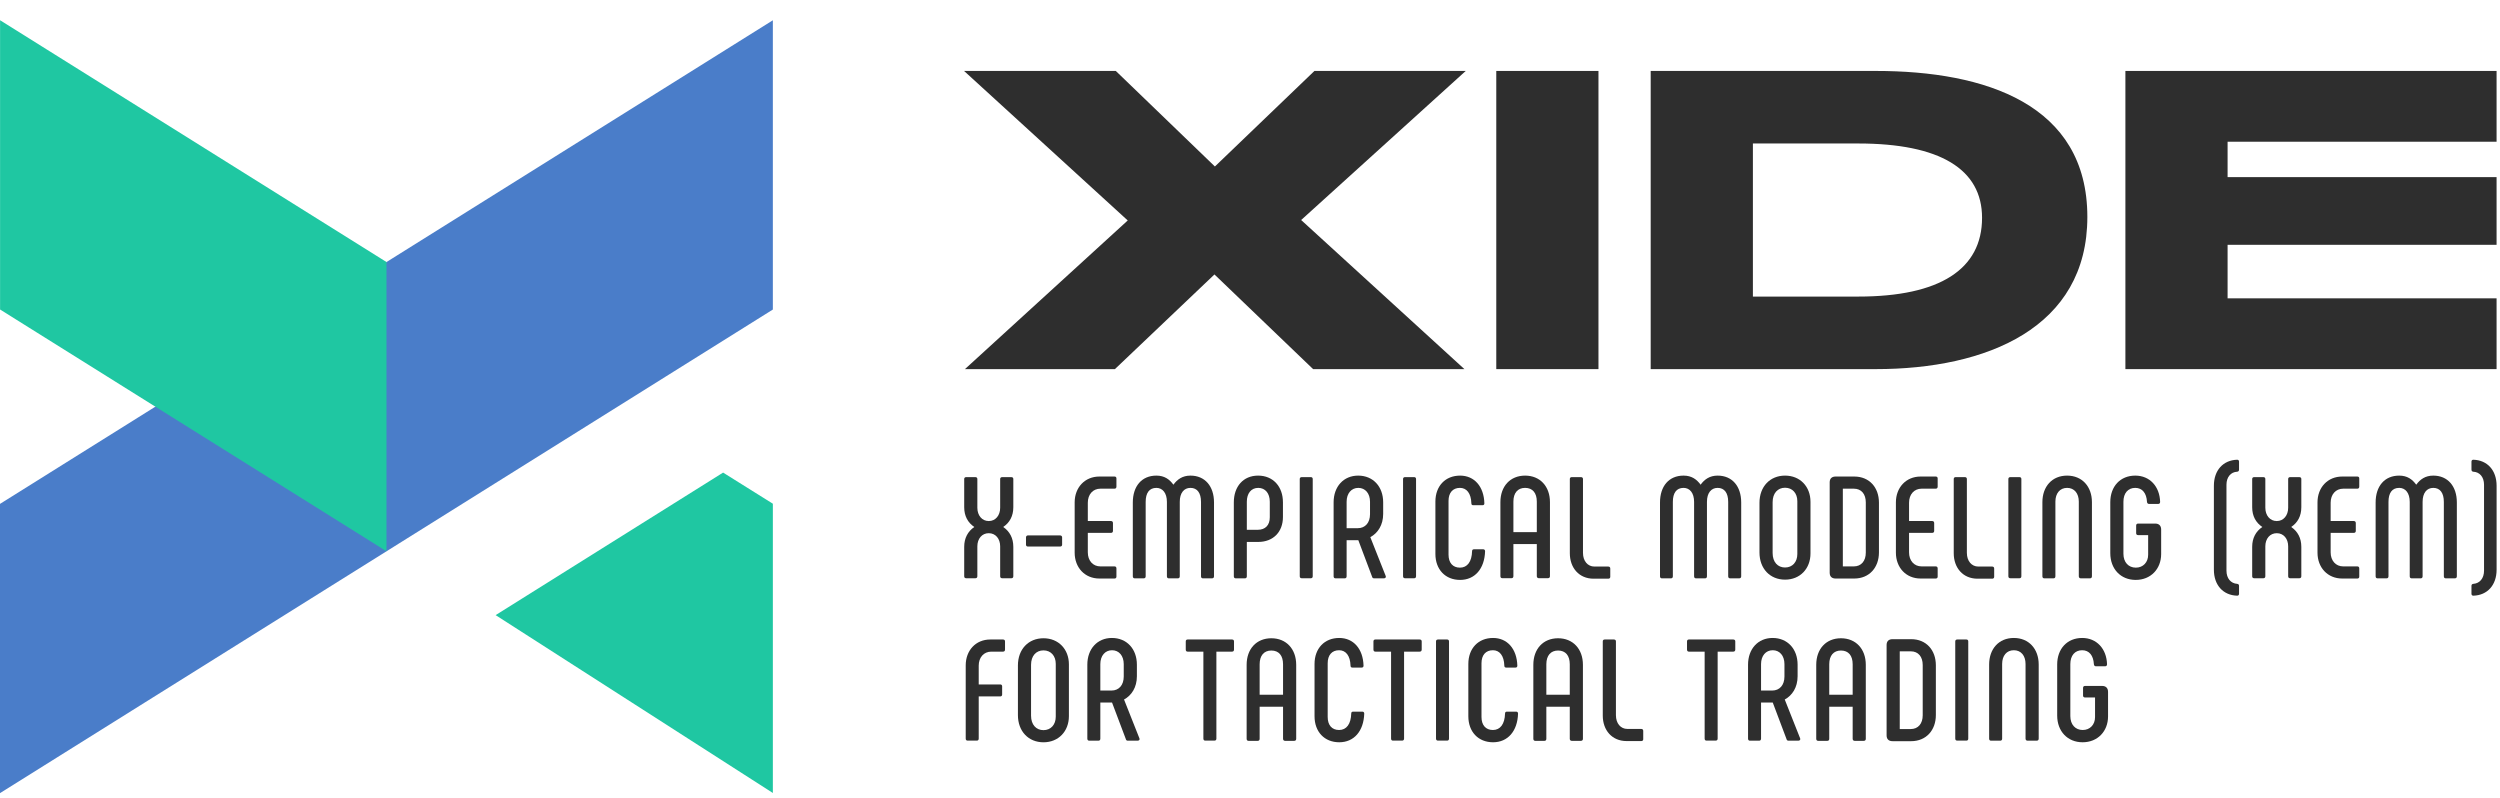 <svg width="119" height="38" viewBox="0 0 119 38" fill="none" xmlns="http://www.w3.org/2000/svg">
<path fill-rule="evenodd" clip-rule="evenodd" d="M36.788 23.977V37.746L23.592 29.28L34.419 22.495L36.788 23.977Z" fill="#1FC7A2"/>
<path d="M36.788 14.734V0.965L-8.50674e-05 23.985V37.753L36.788 14.734Z" fill="#4A7DC9"/>
<path d="M18.397 12.473V26.241L0.003 14.732V0.963L18.397 12.473Z" fill="#1FC7A2"/>
<path d="M69.706 17.57L61.935 10.473L69.769 3.377H62.567L57.829 7.925L53.112 3.377H45.889L53.68 10.494L45.931 17.57H53.07L57.808 13.064L62.504 17.57H69.706Z" fill="#2E2E2E"/>
<path d="M76.087 3.377H71.223V17.57H76.087V3.377Z" fill="#2E2E2E"/>
<path d="M99.358 10.326C99.358 4.956 94.493 3.377 89.292 3.377H78.573V17.57H89.292C94.556 17.57 99.358 15.612 99.358 10.326ZM94.346 10.368C94.346 12.811 92.345 14.117 88.45 14.117H83.438V6.83H88.45C92.345 6.83 94.346 8.052 94.346 10.368Z" fill="#2E2E2E"/>
<path d="M118.837 17.57V14.201H106.033V11.653H118.837V8.431H106.033V6.746H118.837V3.377H101.169V17.57H118.837Z" fill="#2E2E2E"/>
<path d="M48.234 24.142V22.8C48.234 22.745 48.2 22.711 48.138 22.711H47.705C47.643 22.711 47.608 22.745 47.608 22.8V24.169C47.608 24.534 47.388 24.802 47.065 24.802C46.742 24.802 46.522 24.534 46.522 24.169V22.8C46.522 22.745 46.487 22.711 46.425 22.711H45.992C45.93 22.711 45.896 22.745 45.896 22.8V24.142C45.896 24.561 46.068 24.877 46.377 25.084C46.068 25.297 45.896 25.613 45.896 26.033V27.429C45.896 27.491 45.93 27.525 45.992 27.525H46.425C46.487 27.525 46.522 27.491 46.522 27.429V26.005C46.522 25.641 46.742 25.38 47.065 25.38C47.388 25.38 47.608 25.641 47.608 26.005V27.429C47.608 27.491 47.643 27.525 47.705 27.525H48.138C48.2 27.525 48.234 27.491 48.234 27.429V26.033C48.234 25.613 48.062 25.297 47.753 25.084C48.062 24.877 48.234 24.561 48.234 24.142Z" fill="#2E2E2E"/>
<path d="M48.927 26.015H50.461C50.522 26.015 50.557 25.981 50.557 25.926V25.582C50.557 25.527 50.522 25.486 50.461 25.486H48.927C48.872 25.486 48.837 25.527 48.837 25.582V25.926C48.837 25.981 48.872 26.015 48.927 26.015Z" fill="#2E2E2E"/>
<path d="M52.33 27.538H53.053C53.108 27.538 53.142 27.504 53.142 27.449V27.057C53.142 26.995 53.108 26.961 53.053 26.961H52.379C52.021 26.961 51.78 26.686 51.78 26.294V25.365H52.881C52.943 25.365 52.977 25.331 52.977 25.269V24.898C52.977 24.836 52.943 24.801 52.881 24.801H51.78V23.928C51.78 23.536 52.021 23.261 52.379 23.261H53.053C53.108 23.261 53.142 23.226 53.142 23.164V22.772C53.142 22.717 53.108 22.683 53.053 22.683H52.33C51.636 22.683 51.154 23.206 51.154 23.914V26.307C51.154 27.016 51.636 27.538 52.33 27.538Z" fill="#2E2E2E"/>
<path d="M56.666 22.639C56.288 22.639 56.04 22.817 55.854 23.072C55.669 22.817 55.428 22.639 55.043 22.639C54.348 22.639 53.922 23.141 53.922 23.918V27.432C53.922 27.494 53.956 27.529 54.011 27.529H54.444C54.499 27.529 54.534 27.494 54.534 27.432V23.89C54.534 23.464 54.706 23.223 55.043 23.223C55.338 23.223 55.545 23.464 55.545 23.89V27.432C55.545 27.494 55.579 27.529 55.634 27.529H56.068C56.123 27.529 56.157 27.494 56.157 27.432V23.89C56.157 23.464 56.356 23.223 56.666 23.223C56.989 23.223 57.168 23.464 57.168 23.89V27.432C57.168 27.494 57.202 27.529 57.257 27.529H57.691C57.752 27.529 57.787 27.494 57.787 27.432V23.918C57.787 23.141 57.354 22.639 56.666 22.639Z" fill="#2E2E2E"/>
<path d="M58.819 27.529H59.259C59.315 27.529 59.349 27.494 59.349 27.432V25.796H59.892C60.608 25.796 61.068 25.314 61.068 24.613V23.911C61.068 23.161 60.601 22.639 59.885 22.639C59.177 22.639 58.73 23.161 58.73 23.911V27.432C58.73 27.494 58.764 27.529 58.819 27.529ZM59.349 25.218V23.884C59.349 23.485 59.555 23.223 59.892 23.223C60.229 23.223 60.442 23.485 60.442 23.884V24.626C60.442 24.998 60.229 25.218 59.872 25.218H59.349Z" fill="#2E2E2E"/>
<path d="M61.868 22.8V27.429C61.868 27.491 61.902 27.525 61.964 27.525H62.397C62.452 27.525 62.486 27.491 62.486 27.429V22.8C62.486 22.745 62.452 22.711 62.397 22.711H61.964C61.902 22.711 61.868 22.745 61.868 22.8Z" fill="#2E2E2E"/>
<path d="M63.569 27.529H64.01C64.065 27.529 64.099 27.494 64.099 27.432V25.713H64.656L65.309 27.446C65.323 27.501 65.351 27.529 65.406 27.529H65.873C65.935 27.529 65.983 27.487 65.963 27.425L65.227 25.569C65.585 25.376 65.839 24.991 65.839 24.461V23.911C65.839 23.161 65.358 22.639 64.649 22.639C63.955 22.639 63.48 23.161 63.48 23.911V27.432C63.48 27.494 63.514 27.529 63.569 27.529ZM64.099 25.142V23.884C64.099 23.485 64.326 23.223 64.656 23.223C64.986 23.223 65.213 23.485 65.213 23.884V24.475C65.213 24.881 64.986 25.142 64.629 25.142H64.099Z" fill="#2E2E2E"/>
<path d="M66.785 22.8V27.429C66.785 27.491 66.819 27.525 66.881 27.525H67.314C67.369 27.525 67.404 27.491 67.404 27.429V22.8C67.404 22.745 67.369 22.711 67.314 22.711H66.881C66.819 22.711 66.785 22.745 66.785 22.8Z" fill="#2E2E2E"/>
<path d="M69.501 27.604C70.202 27.604 70.663 27.075 70.69 26.243C70.69 26.181 70.656 26.146 70.601 26.146H70.161C70.106 26.146 70.071 26.174 70.071 26.236C70.058 26.738 69.844 27.02 69.494 27.02C69.15 27.02 68.95 26.786 68.95 26.401V23.842C68.95 23.457 69.15 23.223 69.494 23.223C69.81 23.223 70.023 23.478 70.037 23.959C70.037 24.021 70.071 24.049 70.126 24.049H70.567C70.629 24.049 70.656 24.014 70.656 23.959C70.635 23.154 70.175 22.639 69.501 22.639C68.799 22.639 68.325 23.134 68.325 23.877V26.366C68.325 27.109 68.799 27.604 69.501 27.604Z" fill="#2E2E2E"/>
<path d="M71.508 27.522H71.948C72.003 27.522 72.038 27.487 72.038 27.425V25.899H73.152V27.425C73.152 27.487 73.193 27.522 73.248 27.522H73.681C73.743 27.522 73.778 27.487 73.778 27.425V23.904C73.778 23.148 73.303 22.639 72.595 22.639C71.886 22.639 71.419 23.148 71.419 23.904V27.425C71.419 27.487 71.453 27.522 71.508 27.522ZM72.038 25.328V23.877C72.038 23.464 72.244 23.223 72.595 23.223C72.952 23.223 73.152 23.464 73.152 23.877V25.328H72.038Z" fill="#2E2E2E"/>
<path d="M75.893 26.968C75.576 26.968 75.35 26.707 75.35 26.315V22.8C75.35 22.745 75.315 22.711 75.253 22.711H74.813C74.758 22.711 74.724 22.745 74.724 22.8V26.335C74.724 27.023 75.157 27.546 75.858 27.546H76.553C76.615 27.546 76.649 27.512 76.649 27.456V27.064C76.649 27.003 76.615 26.968 76.553 26.968H75.893Z" fill="#2E2E2E"/>
<path d="M81.76 22.639C81.382 22.639 81.134 22.817 80.949 23.072C80.763 22.817 80.522 22.639 80.137 22.639C79.442 22.639 79.016 23.141 79.016 23.918V27.432C79.016 27.494 79.05 27.529 79.105 27.529H79.539C79.594 27.529 79.628 27.494 79.628 27.432V23.89C79.628 23.464 79.8 23.223 80.137 23.223C80.433 23.223 80.639 23.464 80.639 23.89V27.432C80.639 27.494 80.673 27.529 80.728 27.529H81.162C81.217 27.529 81.251 27.494 81.251 27.432V23.89C81.251 23.464 81.451 23.223 81.76 23.223C82.083 23.223 82.262 23.464 82.262 23.89V27.432C82.262 27.494 82.297 27.529 82.352 27.529H82.785C82.847 27.529 82.881 27.494 82.881 27.432V23.918C82.881 23.141 82.448 22.639 81.76 22.639Z" fill="#2E2E2E"/>
<path d="M84.969 27.591C85.684 27.591 86.179 27.068 86.179 26.346V23.884C86.179 23.161 85.684 22.639 84.969 22.639C84.254 22.639 83.751 23.161 83.751 23.932V26.298C83.751 27.068 84.254 27.591 84.969 27.591ZM84.969 27.013C84.618 27.013 84.377 26.752 84.377 26.325V23.904C84.377 23.478 84.618 23.216 84.969 23.216C85.32 23.216 85.553 23.478 85.553 23.856V26.373C85.553 26.752 85.32 27.013 84.969 27.013Z" fill="#2E2E2E"/>
<path d="M87.375 27.538H88.262C88.977 27.538 89.438 27.016 89.438 26.294V23.928C89.438 23.206 88.984 22.683 88.262 22.683H87.375C87.196 22.683 87.093 22.779 87.093 22.958V27.263C87.093 27.442 87.196 27.538 87.375 27.538ZM87.719 26.961V23.261H88.241C88.606 23.261 88.812 23.522 88.812 23.914V26.307C88.812 26.699 88.599 26.961 88.241 26.961H87.719Z" fill="#2E2E2E"/>
<path d="M91.421 27.538H92.143C92.198 27.538 92.233 27.504 92.233 27.449V27.057C92.233 26.995 92.198 26.961 92.143 26.961H91.469C91.111 26.961 90.871 26.686 90.871 26.294V25.365H91.971C92.033 25.365 92.067 25.331 92.067 25.269V24.898C92.067 24.836 92.033 24.801 91.971 24.801H90.871V23.928C90.871 23.536 91.111 23.261 91.469 23.261H92.143C92.198 23.261 92.233 23.226 92.233 23.164V22.772C92.233 22.717 92.198 22.683 92.143 22.683H91.421C90.726 22.683 90.245 23.206 90.245 23.914V26.307C90.245 27.016 90.726 27.538 91.421 27.538Z" fill="#2E2E2E"/>
<path d="M94.167 26.968C93.85 26.968 93.623 26.707 93.623 26.315V22.8C93.623 22.745 93.589 22.711 93.527 22.711H93.087C93.032 22.711 92.998 22.745 92.998 22.8V26.335C92.998 27.023 93.431 27.546 94.132 27.546H94.827C94.889 27.546 94.923 27.512 94.923 27.456V27.064C94.923 27.003 94.889 26.968 94.827 26.968H94.167Z" fill="#2E2E2E"/>
<path d="M95.598 22.8V27.429C95.598 27.491 95.632 27.525 95.694 27.525H96.127C96.182 27.525 96.217 27.491 96.217 27.429V22.8C96.217 22.745 96.182 22.711 96.127 22.711H95.694C95.632 22.711 95.598 22.745 95.598 22.8Z" fill="#2E2E2E"/>
<path d="M97.307 27.529H97.747C97.802 27.529 97.837 27.494 97.837 27.432V23.877C97.837 23.485 98.05 23.223 98.394 23.223C98.737 23.223 98.951 23.485 98.951 23.877V27.432C98.951 27.494 98.992 27.529 99.047 27.529H99.48C99.542 27.529 99.576 27.494 99.576 27.432V23.904C99.576 23.161 99.109 22.639 98.394 22.639C97.678 22.639 97.218 23.161 97.218 23.904V27.432C97.218 27.494 97.252 27.529 97.307 27.529Z" fill="#2E2E2E"/>
<path d="M101.66 27.604C102.375 27.604 102.871 27.082 102.871 26.373V25.204C102.871 25.025 102.767 24.922 102.589 24.922H101.777C101.715 24.922 101.681 24.956 101.681 25.018V25.383C101.681 25.438 101.715 25.472 101.777 25.472H102.252V26.408C102.252 26.765 102.011 27.02 101.667 27.02C101.316 27.02 101.075 26.765 101.075 26.36V23.884C101.075 23.478 101.289 23.223 101.639 23.223C101.97 23.223 102.176 23.471 102.197 23.89C102.203 23.952 102.238 23.987 102.293 23.987H102.733C102.788 23.987 102.822 23.952 102.822 23.89C102.802 23.154 102.327 22.639 101.639 22.639C100.924 22.639 100.45 23.154 100.45 23.904V26.332C100.45 27.082 100.945 27.604 101.66 27.604Z" fill="#2E2E2E"/>
<path d="M106.489 28.355C106.544 28.355 106.578 28.321 106.578 28.266V27.887C106.578 27.832 106.55 27.798 106.489 27.791C106.186 27.771 105.98 27.53 105.98 27.165V23.073C105.98 22.709 106.186 22.468 106.489 22.454C106.55 22.447 106.578 22.413 106.578 22.351V21.973C106.578 21.918 106.544 21.883 106.489 21.883C105.821 21.904 105.381 22.385 105.381 23.121V27.117C105.381 27.853 105.821 28.335 106.489 28.355Z" fill="#2E2E2E"/>
<path d="M109.543 24.142V22.8C109.543 22.745 109.508 22.711 109.446 22.711H109.013C108.951 22.711 108.917 22.745 108.917 22.8V24.169C108.917 24.534 108.697 24.802 108.374 24.802C108.05 24.802 107.83 24.534 107.83 24.169V22.8C107.83 22.745 107.796 22.711 107.734 22.711H107.301C107.239 22.711 107.204 22.745 107.204 22.8V24.142C107.204 24.561 107.376 24.877 107.686 25.084C107.376 25.297 107.204 25.613 107.204 26.033V27.429C107.204 27.491 107.239 27.525 107.301 27.525H107.734C107.796 27.525 107.83 27.491 107.83 27.429V26.005C107.83 25.641 108.05 25.38 108.374 25.38C108.697 25.38 108.917 25.641 108.917 26.005V27.429C108.917 27.491 108.951 27.525 109.013 27.525H109.446C109.508 27.525 109.543 27.491 109.543 27.429V26.033C109.543 25.613 109.371 25.297 109.061 25.084C109.371 24.877 109.543 24.561 109.543 24.142Z" fill="#2E2E2E"/>
<path d="M111.489 27.538H112.211C112.266 27.538 112.301 27.504 112.301 27.449V27.057C112.301 26.995 112.266 26.961 112.211 26.961H111.537C111.18 26.961 110.939 26.686 110.939 26.294V25.365H112.039C112.101 25.365 112.136 25.331 112.136 25.269V24.898C112.136 24.836 112.101 24.801 112.039 24.801H110.939V23.928C110.939 23.536 111.18 23.261 111.537 23.261H112.211C112.266 23.261 112.301 23.226 112.301 23.164V22.772C112.301 22.717 112.266 22.683 112.211 22.683H111.489C110.794 22.683 110.313 23.206 110.313 23.914V26.307C110.313 27.016 110.794 27.538 111.489 27.538Z" fill="#2E2E2E"/>
<path d="M115.824 22.639C115.446 22.639 115.199 22.817 115.013 23.072C114.827 22.817 114.586 22.639 114.201 22.639C113.507 22.639 113.08 23.141 113.08 23.918V27.432C113.08 27.494 113.115 27.529 113.17 27.529H113.603C113.658 27.529 113.692 27.494 113.692 27.432V23.89C113.692 23.464 113.864 23.223 114.201 23.223C114.497 23.223 114.703 23.464 114.703 23.89V27.432C114.703 27.494 114.738 27.529 114.793 27.529H115.226C115.281 27.529 115.316 27.494 115.316 27.432V23.89C115.316 23.464 115.515 23.223 115.824 23.223C116.148 23.223 116.327 23.464 116.327 23.89V27.432C116.327 27.494 116.361 27.529 116.416 27.529H116.849C116.911 27.529 116.946 27.494 116.946 27.432V23.918C116.946 23.141 116.512 22.639 115.824 22.639Z" fill="#2E2E2E"/>
<path d="M117.731 28.355C118.398 28.335 118.838 27.853 118.838 27.117V23.121C118.838 22.385 118.398 21.904 117.731 21.883C117.676 21.883 117.642 21.918 117.642 21.973V22.351C117.642 22.413 117.669 22.447 117.731 22.454C118.034 22.468 118.24 22.709 118.24 23.073V27.165C118.24 27.53 118.034 27.771 117.731 27.791C117.669 27.798 117.642 27.832 117.642 27.887V28.266C117.642 28.321 117.676 28.355 117.731 28.355Z" fill="#2E2E2E"/>
<path d="M46.058 35.254H46.498C46.553 35.254 46.587 35.22 46.587 35.158V33.15H47.612C47.667 33.15 47.702 33.115 47.702 33.06V32.668C47.702 32.613 47.667 32.579 47.612 32.579H46.587V31.685C46.587 31.293 46.828 31.018 47.186 31.018H47.743C47.805 31.018 47.839 30.983 47.839 30.921V30.529C47.839 30.474 47.805 30.44 47.743 30.44H47.138C46.443 30.44 45.968 30.963 45.968 31.671V35.158C45.968 35.22 46.003 35.254 46.058 35.254Z" fill="#2E2E2E"/>
<path d="M49.67 35.333C50.385 35.333 50.88 34.81 50.88 34.088V31.625C50.88 30.903 50.385 30.381 49.67 30.381C48.955 30.381 48.453 30.903 48.453 31.674V34.039C48.453 34.81 48.955 35.333 49.67 35.333ZM49.67 34.755C49.319 34.755 49.078 34.493 49.078 34.067V31.646C49.078 31.22 49.319 30.958 49.67 30.958C50.021 30.958 50.254 31.22 50.254 31.598V34.115C50.254 34.493 50.021 34.755 49.67 34.755Z" fill="#2E2E2E"/>
<path d="M51.847 35.257H52.287C52.342 35.257 52.376 35.222 52.376 35.16V33.441H52.933L53.587 35.174C53.6 35.229 53.628 35.257 53.683 35.257H54.151C54.212 35.257 54.261 35.215 54.24 35.154L53.504 33.297C53.862 33.104 54.116 32.719 54.116 32.189V31.639C54.116 30.889 53.635 30.367 52.926 30.367C52.232 30.367 51.757 30.889 51.757 31.639V35.16C51.757 35.222 51.792 35.257 51.847 35.257ZM52.376 32.87V31.612C52.376 31.213 52.603 30.951 52.933 30.951C53.263 30.951 53.49 31.213 53.49 31.612V32.203C53.49 32.609 53.263 32.87 52.906 32.87H52.376Z" fill="#2E2E2E"/>
<path d="M58.643 30.44H56.531C56.476 30.44 56.442 30.474 56.442 30.529V30.921C56.442 30.983 56.476 31.018 56.531 31.018H57.281V35.158C57.281 35.22 57.315 35.254 57.37 35.254H57.804C57.866 35.254 57.9 35.22 57.9 35.158V31.018H58.643C58.705 31.018 58.739 30.983 58.739 30.921V30.529C58.739 30.474 58.705 30.44 58.643 30.44Z" fill="#2E2E2E"/>
<path d="M59.429 35.264H59.87C59.925 35.264 59.959 35.229 59.959 35.167V33.641H61.073V35.167C61.073 35.229 61.114 35.264 61.169 35.264H61.603C61.665 35.264 61.699 35.229 61.699 35.167V31.646C61.699 30.89 61.224 30.381 60.516 30.381C59.808 30.381 59.34 30.89 59.34 31.646V35.167C59.34 35.229 59.374 35.264 59.429 35.264ZM59.959 33.07V31.619C59.959 31.206 60.165 30.965 60.516 30.965C60.874 30.965 61.073 31.206 61.073 31.619V33.07H59.959Z" fill="#2E2E2E"/>
<path d="M63.748 35.332C64.45 35.332 64.91 34.803 64.938 33.971C64.938 33.909 64.904 33.874 64.849 33.874H64.408C64.353 33.874 64.319 33.902 64.319 33.964C64.305 34.466 64.092 34.748 63.741 34.748C63.397 34.748 63.198 34.514 63.198 34.129V31.57C63.198 31.185 63.397 30.951 63.741 30.951C64.058 30.951 64.271 31.206 64.285 31.687C64.285 31.749 64.319 31.777 64.374 31.777H64.814C64.876 31.777 64.904 31.742 64.904 31.687C64.883 30.883 64.422 30.367 63.748 30.367C63.047 30.367 62.572 30.862 62.572 31.605V34.094C62.572 34.837 63.047 35.332 63.748 35.332Z" fill="#2E2E2E"/>
<path d="M67.576 30.44H65.465C65.41 30.44 65.376 30.474 65.376 30.529V30.921C65.376 30.983 65.41 31.018 65.465 31.018H66.215V35.158C66.215 35.22 66.249 35.254 66.304 35.254H66.737C66.799 35.254 66.834 35.22 66.834 35.158V31.018H67.576C67.638 31.018 67.673 30.983 67.673 30.921V30.529C67.673 30.474 67.638 30.44 67.576 30.44Z" fill="#2E2E2E"/>
<path d="M68.354 30.529V35.158C68.354 35.22 68.388 35.254 68.45 35.254H68.883C68.938 35.254 68.973 35.22 68.973 35.158V30.529C68.973 30.474 68.938 30.44 68.883 30.44H68.45C68.388 30.44 68.354 30.474 68.354 30.529Z" fill="#2E2E2E"/>
<path d="M71.07 35.332C71.771 35.332 72.232 34.803 72.259 33.971C72.259 33.909 72.225 33.874 72.17 33.874H71.73C71.675 33.874 71.64 33.902 71.64 33.964C71.626 34.466 71.413 34.748 71.063 34.748C70.719 34.748 70.519 34.514 70.519 34.129V31.57C70.519 31.185 70.719 30.951 71.063 30.951C71.379 30.951 71.592 31.206 71.606 31.687C71.606 31.749 71.64 31.777 71.695 31.777H72.135C72.197 31.777 72.225 31.742 72.225 31.687C72.204 30.883 71.743 30.367 71.07 30.367C70.368 30.367 69.893 30.862 69.893 31.605V34.094C69.893 34.837 70.368 35.332 71.07 35.332Z" fill="#2E2E2E"/>
<path d="M73.077 35.264H73.517C73.572 35.264 73.606 35.229 73.606 35.167V33.641H74.721V35.167C74.721 35.229 74.762 35.264 74.817 35.264H75.25C75.312 35.264 75.347 35.229 75.347 35.167V31.646C75.347 30.89 74.872 30.381 74.164 30.381C73.455 30.381 72.987 30.89 72.987 31.646V35.167C72.987 35.229 73.022 35.264 73.077 35.264ZM73.606 33.07V31.619C73.606 31.206 73.813 30.965 74.164 30.965C74.521 30.965 74.721 31.206 74.721 31.619V33.07H73.606Z" fill="#2E2E2E"/>
<path d="M77.461 34.697C77.145 34.697 76.918 34.436 76.918 34.044V30.529C76.918 30.474 76.884 30.44 76.822 30.44H76.382C76.327 30.44 76.292 30.474 76.292 30.529V34.065C76.292 34.752 76.725 35.275 77.427 35.275H78.122C78.184 35.275 78.218 35.241 78.218 35.185V34.794C78.218 34.732 78.184 34.697 78.122 34.697H77.461Z" fill="#2E2E2E"/>
<path d="M82.502 30.44H80.391C80.336 30.44 80.302 30.474 80.302 30.529V30.921C80.302 30.983 80.336 31.018 80.391 31.018H81.141V35.158C81.141 35.22 81.175 35.254 81.23 35.254H81.663C81.725 35.254 81.76 35.22 81.76 35.158V31.018H82.502C82.564 31.018 82.599 30.983 82.599 30.921V30.529C82.599 30.474 82.564 30.44 82.502 30.44Z" fill="#2E2E2E"/>
<path d="M83.296 35.257H83.736C83.791 35.257 83.826 35.222 83.826 35.16V33.441H84.383L85.036 35.174C85.05 35.229 85.078 35.257 85.132 35.257H85.6C85.662 35.257 85.71 35.215 85.69 35.154L84.954 33.297C85.311 33.104 85.566 32.719 85.566 32.189V31.639C85.566 30.889 85.084 30.367 84.376 30.367C83.681 30.367 83.207 30.889 83.207 31.639V35.16C83.207 35.222 83.241 35.257 83.296 35.257ZM83.826 32.87V31.612C83.826 31.213 84.053 30.951 84.383 30.951C84.713 30.951 84.94 31.213 84.94 31.612V32.203C84.94 32.609 84.713 32.87 84.355 32.87H83.826Z" fill="#2E2E2E"/>
<path d="M86.543 35.264H86.983C87.038 35.264 87.072 35.229 87.072 35.167V33.641H88.187V35.167C88.187 35.229 88.228 35.264 88.283 35.264H88.716C88.778 35.264 88.812 35.229 88.812 35.167V31.646C88.812 30.89 88.338 30.381 87.629 30.381C86.921 30.381 86.453 30.89 86.453 31.646V35.167C86.453 35.229 86.488 35.264 86.543 35.264ZM87.072 33.07V31.619C87.072 31.206 87.279 30.965 87.629 30.965C87.987 30.965 88.187 31.206 88.187 31.619V33.07H87.072Z" fill="#2E2E2E"/>
<path d="M90.084 35.28H90.971C91.686 35.28 92.147 34.758 92.147 34.036V31.67C92.147 30.948 91.693 30.425 90.971 30.425H90.084C89.905 30.425 89.802 30.521 89.802 30.7V35.005C89.802 35.184 89.905 35.28 90.084 35.28ZM90.428 34.703V31.003H90.95C91.315 31.003 91.521 31.264 91.521 31.656V34.049C91.521 34.441 91.308 34.703 90.95 34.703H90.428Z" fill="#2E2E2E"/>
<path d="M93.07 30.529V35.158C93.07 35.22 93.105 35.254 93.166 35.254H93.6C93.655 35.254 93.689 35.22 93.689 35.158V30.529C93.689 30.474 93.655 30.44 93.6 30.44H93.166C93.105 30.44 93.07 30.474 93.07 30.529Z" fill="#2E2E2E"/>
<path d="M94.772 35.257H95.212C95.267 35.257 95.302 35.222 95.302 35.16V31.605C95.302 31.213 95.515 30.951 95.859 30.951C96.203 30.951 96.416 31.213 96.416 31.605V35.16C96.416 35.222 96.457 35.257 96.512 35.257H96.945C97.007 35.257 97.042 35.222 97.042 35.16V31.632C97.042 30.889 96.574 30.367 95.859 30.367C95.143 30.367 94.683 30.889 94.683 31.632V35.16C94.683 35.222 94.717 35.257 94.772 35.257Z" fill="#2E2E2E"/>
<path d="M99.132 35.332C99.848 35.332 100.343 34.81 100.343 34.101V32.932C100.343 32.753 100.24 32.65 100.061 32.65H99.249C99.188 32.65 99.153 32.684 99.153 32.746V33.111C99.153 33.166 99.188 33.2 99.249 33.2H99.724V34.136C99.724 34.493 99.483 34.748 99.139 34.748C98.789 34.748 98.548 34.493 98.548 34.087V31.612C98.548 31.206 98.761 30.951 99.112 30.951C99.442 30.951 99.648 31.199 99.669 31.618C99.676 31.68 99.71 31.715 99.765 31.715H100.205C100.26 31.715 100.295 31.68 100.295 31.618C100.274 30.883 99.8 30.367 99.112 30.367C98.397 30.367 97.922 30.883 97.922 31.632V34.06C97.922 34.81 98.417 35.332 99.132 35.332Z" fill="#2E2E2E"/>
</svg>
